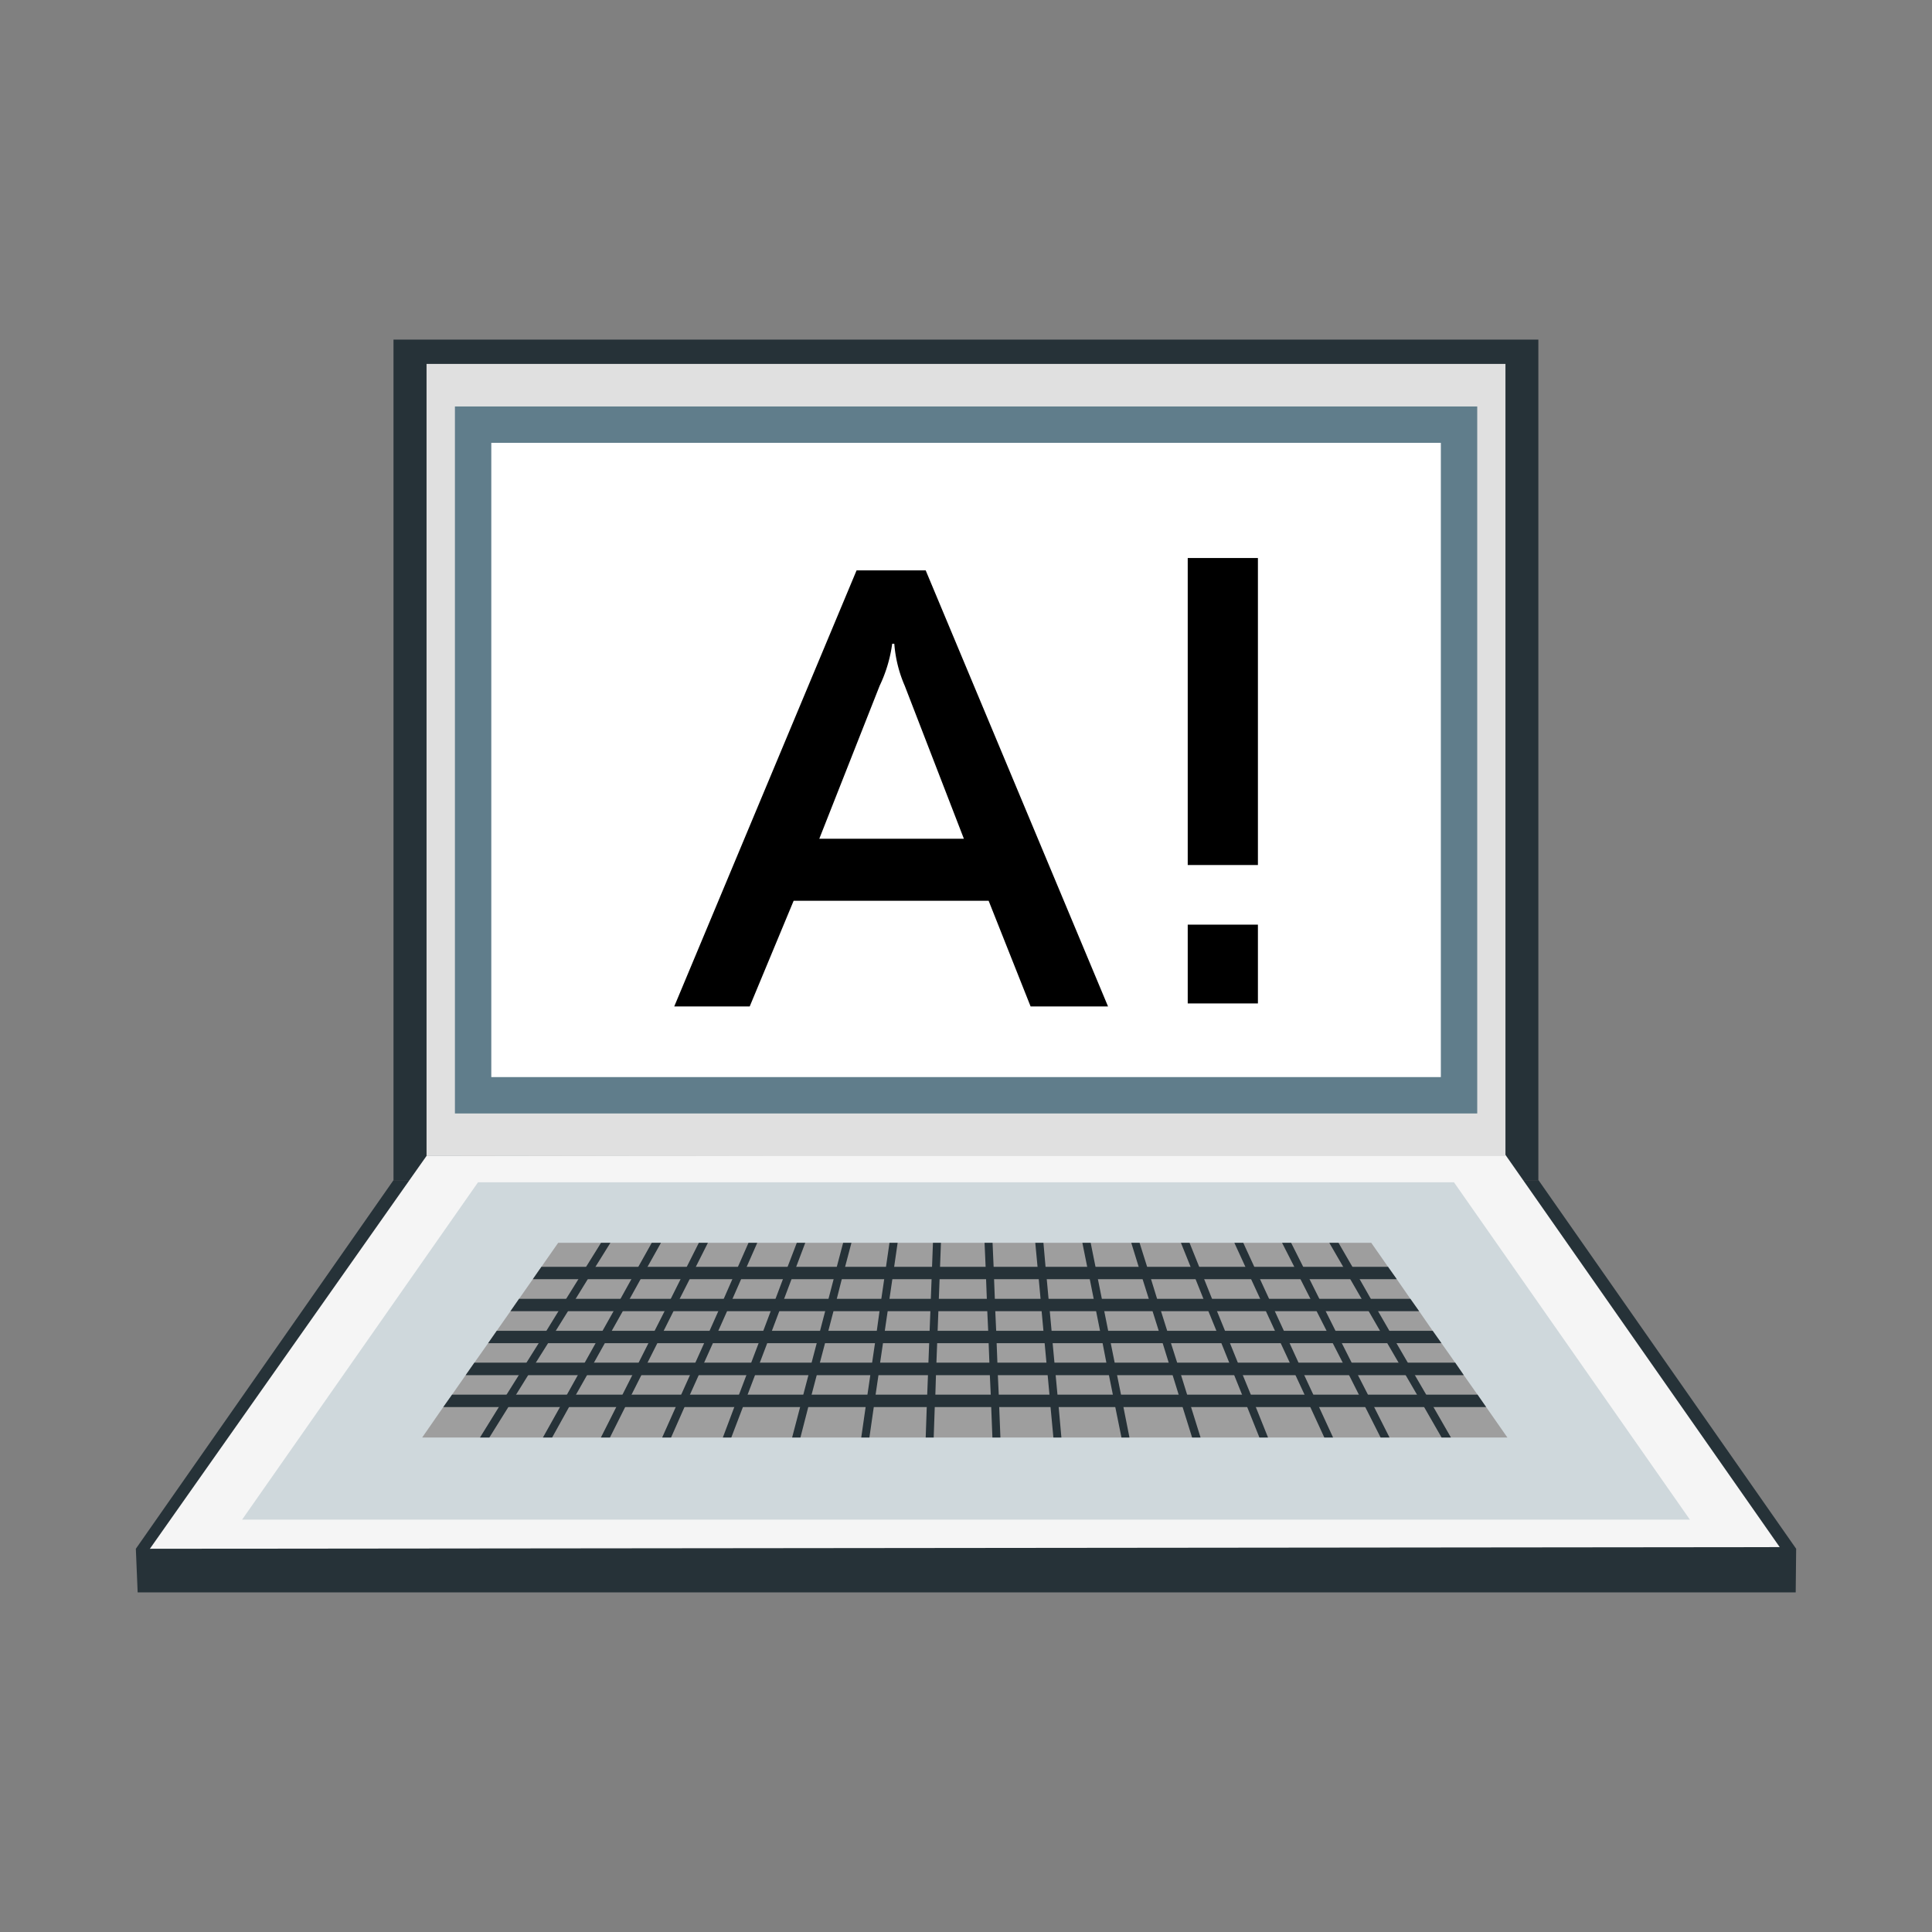 <svg id="图层_1" data-name="图层 1" xmlns="http://www.w3.org/2000/svg" viewBox="0 0 128 128"><rect x="0" y="0" width="128" height="128" fill="#808080" stroke="none"/><defs><style>.cls-1{fill:#263238;}.cls-2{fill:#f5f5f5;}.cls-3{fill:#e0e0e0;}.cls-4{fill:#607d8b;}.cls-5{fill:#fff;}.cls-6{fill:#cfd8dc;}.cls-7{fill:#9e9e9e;}</style></defs><title>sm-112</title><polygon class="cls-1" points="118.97 105.5 9.12 105.5 9 102.61 26.07 78.19 101.93 78.19 119 102.61 118.97 105.5"/><rect class="cls-1" x="26.07" y="22.5" width="75.85" height="55.69"/><polygon class="cls-2" points="117.91 102.5 9.93 102.61 28.26 76.58 99.71 76.47 117.91 102.5"/><rect class="cls-3" x="28.26" y="24.11" width="71.48" height="52.48"/><rect class="cls-4" x="30.14" y="26.93" width="67.73" height="46.84"/><rect class="cls-5" x="32.55" y="29.34" width="62.91" height="42.02"/><polygon class="cls-6" points="111.96 100.68 96.33 78.33 31.67 78.33 16.04 100.68 111.96 100.68"/><polygon class="cls-7" points="99.87 95.24 27.97 95.24 29.37 93.22 29.95 92.4 30.85 91.11 31.43 90.28 32.34 88.99 32.91 88.17 33.82 86.87 34.39 86.05 35.3 84.75 35.87 83.93 36.98 82.34 90.85 82.34 91.96 83.93 92.54 84.75 93.44 86.05 94.02 86.87 94.92 88.17 95.5 88.99 96.41 90.28 96.98 91.11 97.89 92.4 98.46 93.22 99.87 95.24"/><path d="M68.28,66.68l-2.78-7H52.58l-2.91,7h-5L56.75,37.79h4.58L73.41,66.68Zm-14-11.11h9.58L59.94,45.43a8.58,8.58,0,0,1-.69-2.78h-.14a9.35,9.35,0,0,1-.83,2.78Z"/><rect x="78.69" y="36.97" width="4.65" height="20.34"/><rect x="78.69" y="61.26" width="4.65" height="5.22"/><polygon class="cls-1" points="92.54 84.75 35.3 84.75 35.87 83.93 91.96 83.93 92.54 84.75"/><polygon class="cls-1" points="94.02 86.87 33.82 86.87 34.39 86.05 93.44 86.05 94.02 86.87"/><polygon class="cls-1" points="95.5 88.99 32.34 88.99 32.91 88.17 94.92 88.17 95.5 88.99"/><polygon class="cls-1" points="96.98 91.11 30.85 91.11 31.43 90.28 96.41 90.28 96.98 91.11"/><polygon class="cls-1" points="98.46 93.22 29.37 93.22 29.95 92.4 97.89 92.4 98.46 93.22"/><polygon class="cls-1" points="40.44 82.34 39.45 83.93 38.94 84.75 38.14 86.05 37.63 86.87 36.82 88.17 36.31 88.99 35.5 90.28 34.99 91.11 34.19 92.4 33.68 93.22 32.42 95.24 31.8 95.24 33.05 93.22 33.56 92.4 34.37 91.11 34.88 90.28 35.69 88.99 36.2 88.17 37 86.87 37.51 86.05 38.32 84.75 38.83 83.93 39.82 82.34 40.44 82.34"/><polygon class="cls-1" points="43.79 82.34 42.9 83.93 42.44 84.75 41.72 86.05 41.26 86.87 40.53 88.17 40.07 88.99 39.35 90.28 38.89 91.11 38.16 92.4 37.7 93.22 36.58 95.24 35.97 95.24 37.1 93.22 37.56 92.4 38.28 91.11 38.74 90.28 39.46 88.99 39.92 88.17 40.65 86.87 41.11 86.05 41.83 84.75 42.29 83.93 43.18 82.34 43.79 82.34"/><polygon class="cls-1" points="46.9 82.34 46.1 83.93 45.69 84.75 45.03 86.05 44.62 86.87 43.97 88.17 43.55 88.99 42.9 90.28 42.49 91.11 41.84 92.4 41.42 93.22 40.41 95.24 39.81 95.24 40.83 93.22 41.24 92.4 41.89 91.11 42.31 90.28 42.96 88.99 43.37 88.17 44.03 86.87 44.44 86.05 45.09 84.75 45.5 83.93 46.3 82.34 46.9 82.34"/><polygon class="cls-1" points="50.17 82.34 49.47 83.93 49.1 84.75 48.53 86.05 48.17 86.87 47.59 88.17 47.23 88.99 46.65 90.28 46.29 91.11 45.71 92.4 45.35 93.22 44.46 95.24 43.87 95.24 44.77 93.22 45.13 92.4 45.71 91.11 46.07 90.28 46.65 88.99 47.01 88.17 47.59 86.87 47.95 86.05 48.52 84.75 48.89 83.93 49.59 82.34 50.17 82.34"/><polygon class="cls-1" points="53.35 82.34 52.75 83.93 52.44 84.75 51.95 86.05 51.63 86.87 51.14 88.17 50.83 88.99 50.34 90.28 50.02 91.11 49.53 92.4 49.22 93.22 48.45 95.24 47.89 95.24 48.65 93.22 48.96 92.4 49.45 91.11 49.77 90.28 50.26 88.99 50.57 88.17 51.06 86.87 51.38 86.05 51.87 84.75 52.18 83.93 52.79 82.34 53.35 82.34"/><polygon class="cls-1" points="56.41 82.34 55.99 83.93 55.77 84.75 55.44 86.05 55.22 86.87 54.88 88.17 54.66 88.99 54.32 90.28 54.11 91.11 53.77 92.4 53.55 93.22 53.03 95.24 52.48 95.24 53.01 93.22 53.22 92.4 53.56 91.11 53.77 90.28 54.11 88.99 54.33 88.17 54.67 86.87 54.89 86.05 55.23 84.75 55.44 83.93 55.86 82.34 56.41 82.34"/><polygon class="cls-1" points="59.47 82.34 59.24 83.93 59.12 84.75 58.93 86.05 58.81 86.87 58.62 88.17 58.5 88.99 58.31 90.28 58.2 91.11 58.01 92.4 57.89 93.22 57.6 95.24 57.06 95.24 57.35 93.22 57.47 92.4 57.66 91.11 57.78 90.28 57.97 88.99 58.09 88.17 58.27 86.87 58.39 86.05 58.58 84.75 58.7 83.93 58.93 82.34 59.47 82.34"/><polygon class="cls-1" points="62.34 82.34 62.28 83.93 62.25 84.75 62.2 86.05 62.17 86.87 62.12 88.17 62.09 88.99 62.04 90.28 62.01 91.11 61.97 92.4 61.93 93.22 61.86 95.24 61.33 95.24 61.4 93.22 61.43 92.4 61.48 91.11 61.51 90.28 61.56 88.99 61.59 88.17 61.64 86.87 61.67 86.05 61.72 84.75 61.75 83.93 61.81 82.34 62.34 82.34"/><polygon class="cls-1" points="66.28 95.24 65.75 95.24 65.67 93.22 65.64 92.4 65.58 91.11 65.55 90.28 65.5 88.99 65.47 88.17 65.41 86.87 65.38 86.05 65.33 84.75 65.3 83.93 65.23 82.34 65.76 82.34 65.83 83.93 65.86 84.75 65.91 86.05 65.94 86.87 66 88.17 66.03 88.99 66.08 90.28 66.11 91.11 66.17 92.4 66.2 93.22 66.28 95.24"/><polygon class="cls-1" points="70.32 95.24 69.79 95.24 69.6 93.22 69.53 92.4 69.41 91.11 69.33 90.28 69.21 88.99 69.13 88.17 69.01 86.87 68.94 86.05 68.82 84.75 68.74 83.93 68.59 82.34 69.13 82.34 69.27 83.93 69.35 84.75 69.47 86.05 69.55 86.87 69.67 88.17 69.74 88.99 69.86 90.28 69.94 91.11 70.06 92.4 70.14 93.22 70.32 95.24"/><polygon class="cls-1" points="74.83 95.24 74.3 95.24 73.89 93.22 73.73 92.4 73.47 91.11 73.3 90.28 73.05 88.99 72.88 88.17 72.62 86.87 72.46 86.05 72.2 84.75 72.03 83.93 71.71 82.34 72.26 82.34 72.58 83.93 72.74 84.75 73 86.05 73.16 86.87 73.42 88.17 73.59 88.99 73.85 90.28 74.01 91.11 74.27 92.4 74.43 93.22 74.83 95.24"/><polygon class="cls-1" points="79.54 95.24 78.98 95.24 78.35 93.22 78.09 92.4 77.69 91.11 77.43 90.28 77.03 88.99 76.77 88.17 76.36 86.87 76.11 86.05 75.7 84.75 75.44 83.93 74.95 82.34 75.5 82.34 76 83.93 76.26 84.75 76.66 86.05 76.92 86.87 77.33 88.17 77.58 88.99 77.99 90.28 78.25 91.11 78.65 92.4 78.91 93.22 79.54 95.24"/><polygon class="cls-1" points="84.01 95.24 83.44 95.24 82.63 93.22 82.29 92.4 81.77 91.11 81.44 90.28 80.92 88.99 80.59 88.17 80.06 86.87 79.73 86.05 79.21 84.75 78.88 83.93 78.24 82.34 78.81 82.34 79.45 83.93 79.78 84.75 80.3 86.05 80.63 86.87 81.16 88.17 81.49 88.99 82.01 90.28 82.34 91.11 82.87 92.4 83.2 93.22 84.01 95.24"/><polygon class="cls-1" points="88.32 95.24 87.74 95.24 86.81 93.22 86.43 92.4 85.83 91.11 85.45 90.28 84.85 88.99 84.47 88.17 83.87 86.87 83.49 86.05 82.89 84.75 82.51 83.93 81.78 82.34 82.37 82.34 83.1 83.93 83.48 84.75 84.08 86.05 84.46 86.87 85.06 88.17 85.44 88.99 86.03 90.28 86.41 91.11 87.01 92.4 87.39 93.22 88.32 95.24"/><polygon class="cls-1" points="92.06 95.24 91.47 95.24 90.45 93.22 90.03 92.4 89.38 91.11 88.96 90.28 88.3 88.99 87.89 88.17 87.23 86.87 86.82 86.05 86.16 84.75 85.75 83.93 84.94 82.34 85.54 82.34 86.34 83.93 86.76 84.75 87.41 86.05 87.83 86.87 88.48 88.17 88.9 88.99 89.55 90.28 89.97 91.11 90.63 92.4 91.04 93.22 92.06 95.24"/><polygon class="cls-1" points="88.68 82.34 89.6 83.93 90.08 84.75 90.82 86.05 91.3 86.87 92.05 88.17 92.52 88.99 93.27 90.28 93.74 91.11 94.49 92.4 94.97 93.22 96.13 95.24 95.51 95.24 94.35 93.22 93.88 92.4 93.13 91.11 92.66 90.28 91.91 88.99 91.43 88.17 90.68 86.87 90.21 86.05 89.46 84.75 88.99 83.93 88.07 82.34 88.68 82.34"/></svg>